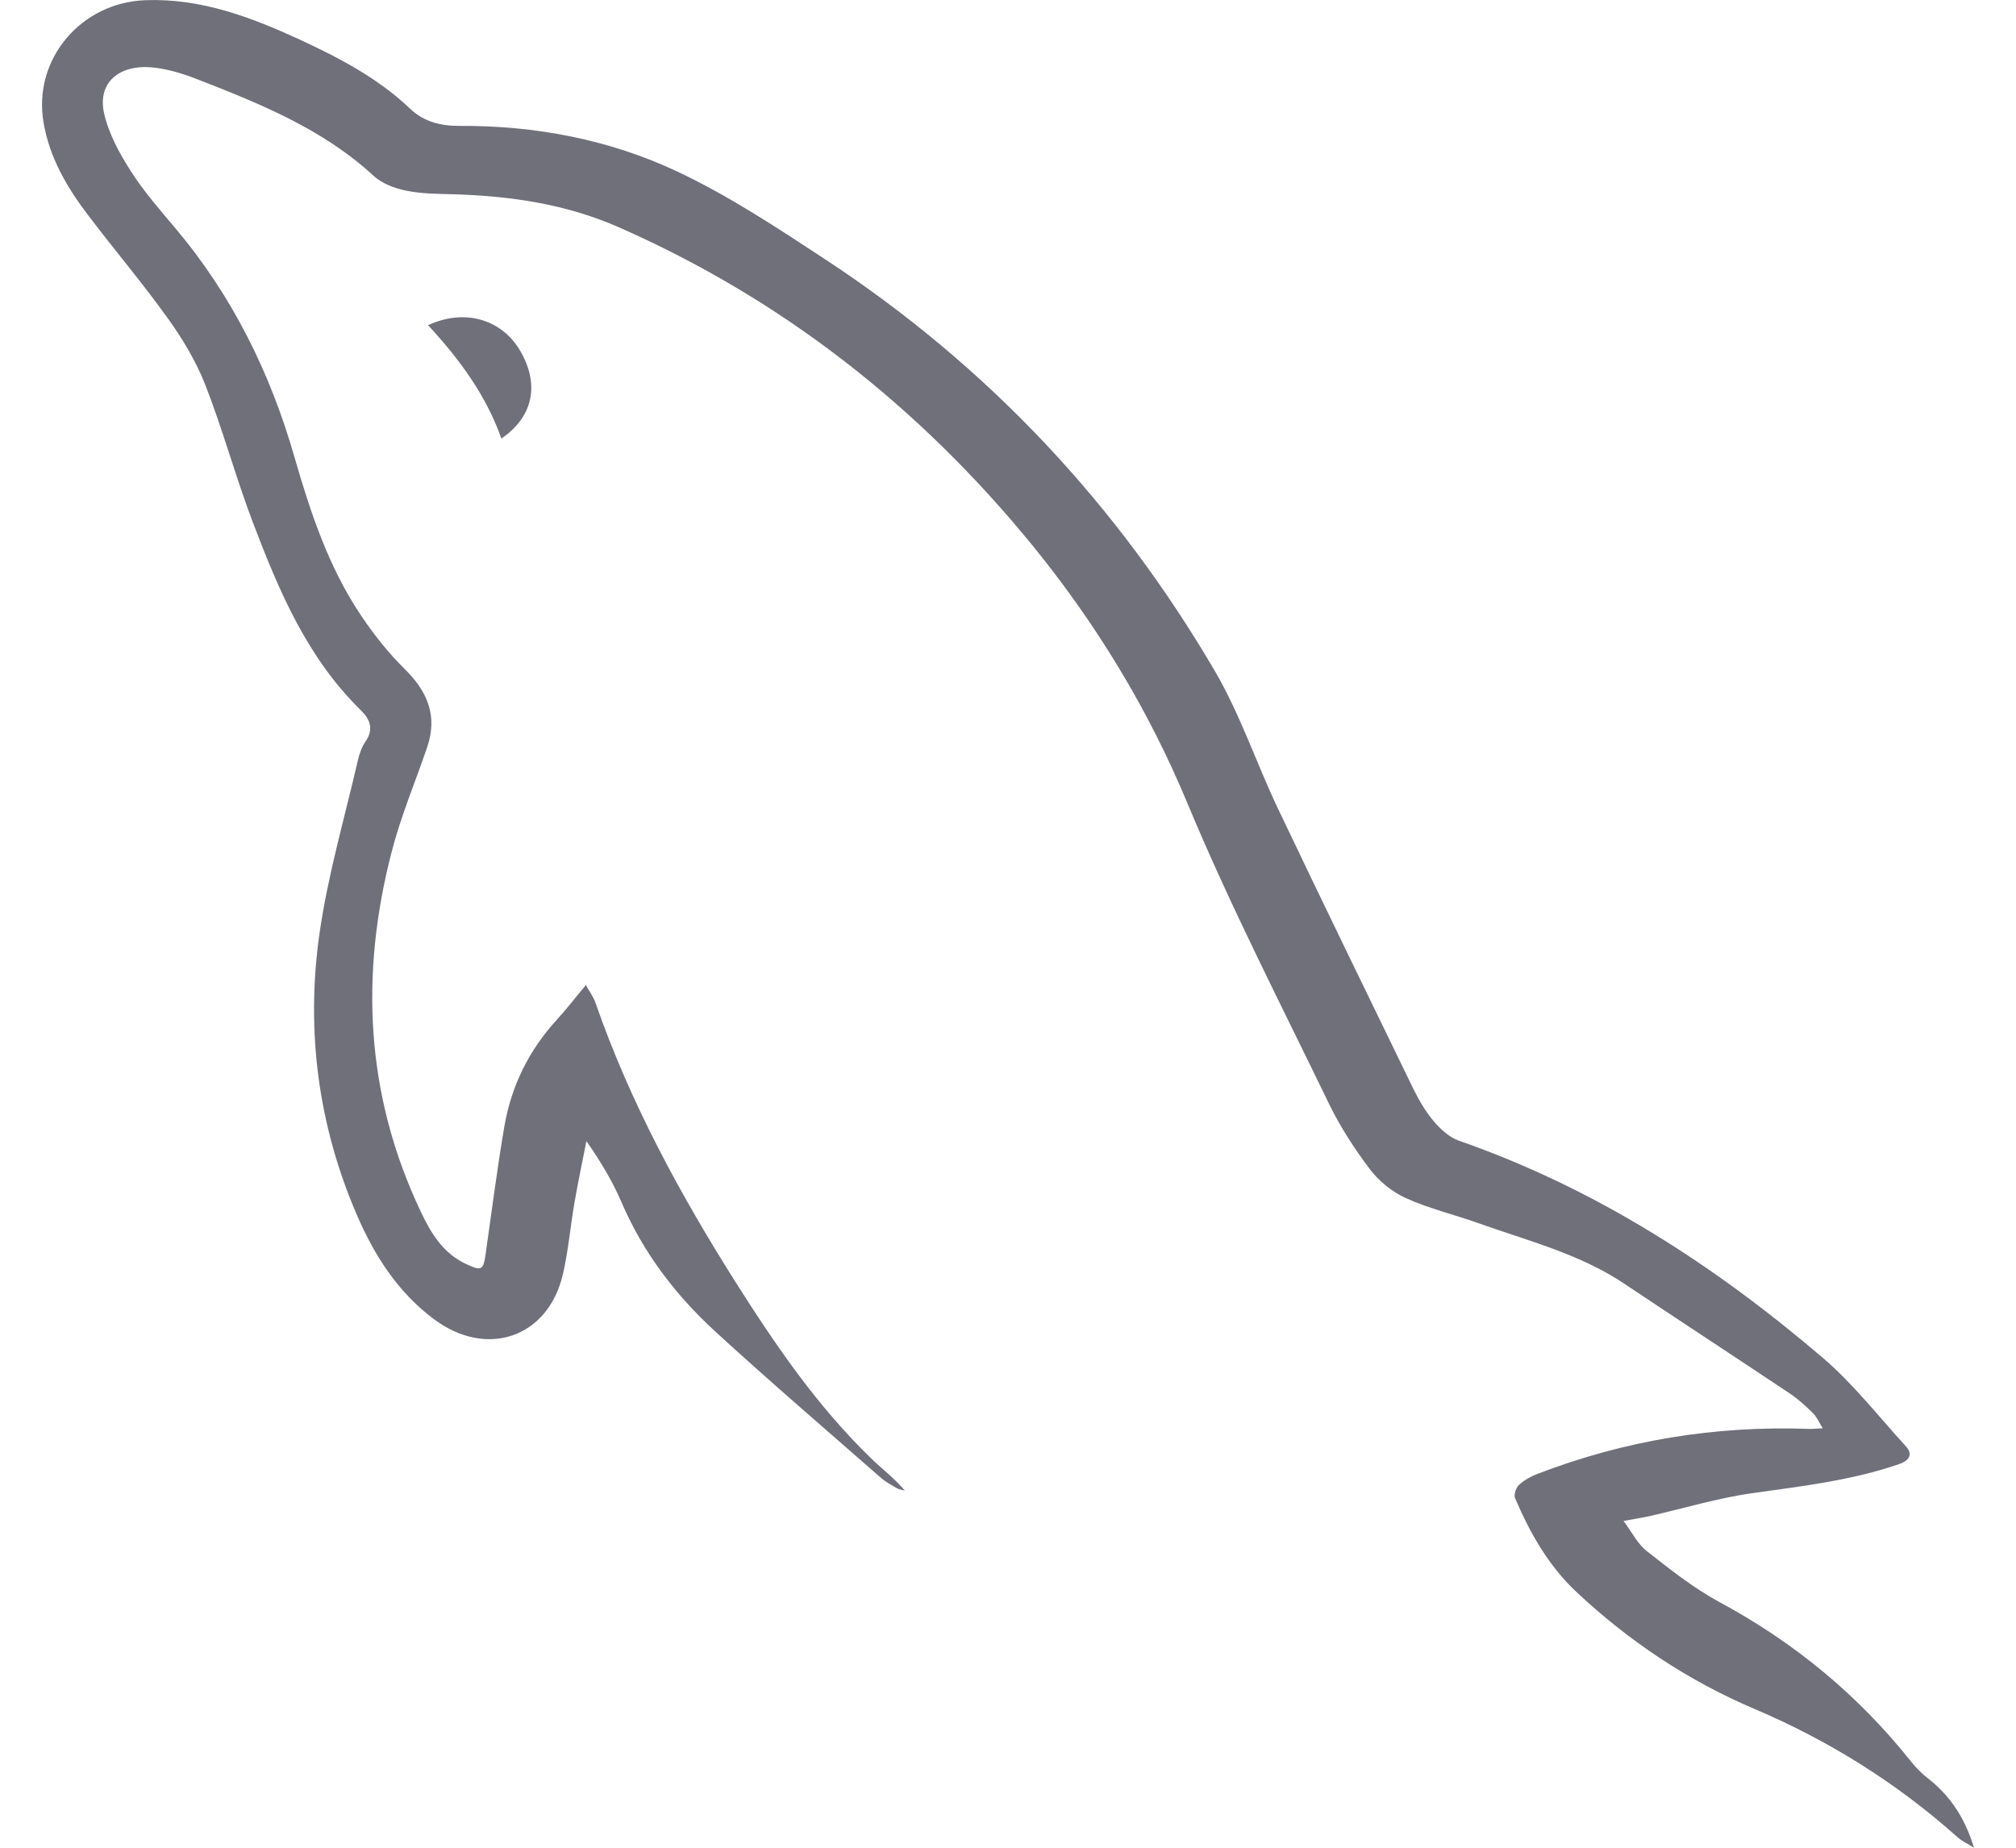 <svg width="24" height="22" viewBox="0 0 24 22" fill="none" xmlns="http://www.w3.org/2000/svg">
<path d="M6.976 11.73C7.021 11.812 7.067 11.873 7.09 11.942C7.5 13.122 8.093 14.216 8.761 15.272C9.235 16.02 9.734 16.75 10.379 17.372C10.507 17.496 10.652 17.604 10.772 17.748C10.741 17.739 10.705 17.735 10.676 17.719C10.61 17.68 10.54 17.643 10.483 17.592C9.823 17.013 9.155 16.441 8.508 15.847C8.037 15.413 7.655 14.91 7.401 14.319C7.293 14.067 7.151 13.829 6.981 13.587C6.934 13.827 6.883 14.066 6.841 14.307C6.791 14.595 6.767 14.888 6.701 15.172C6.527 15.925 5.795 16.178 5.165 15.706C4.734 15.384 4.456 14.946 4.249 14.467C3.786 13.395 3.641 12.271 3.802 11.125C3.9 10.432 4.099 9.752 4.257 9.067C4.276 8.984 4.304 8.895 4.353 8.826C4.453 8.683 4.403 8.562 4.3 8.461C3.657 7.833 3.322 7.038 3.014 6.23C2.808 5.689 2.656 5.127 2.446 4.587C2.335 4.303 2.172 4.032 1.992 3.782C1.693 3.365 1.359 2.972 1.049 2.562C0.796 2.23 0.588 1.874 0.518 1.456C0.391 0.709 0.96 0.028 1.736 0.002C2.396 -0.021 2.99 0.205 3.57 0.472C4.042 0.691 4.502 0.932 4.881 1.293C5.046 1.451 5.246 1.5 5.474 1.499C6.375 1.494 7.253 1.662 8.058 2.04C8.675 2.33 9.25 2.711 9.821 3.086C11.763 4.36 13.302 6.009 14.46 7.985C14.764 8.504 14.955 9.083 15.214 9.628C15.744 10.741 16.284 11.85 16.823 12.959C16.89 13.095 16.968 13.231 17.065 13.346C17.147 13.443 17.253 13.542 17.369 13.582C19 14.151 20.414 15.067 21.705 16.171C22.068 16.483 22.367 16.868 22.691 17.223C22.773 17.313 22.734 17.389 22.607 17.433C22.042 17.627 21.453 17.695 20.865 17.778C20.449 17.836 20.043 17.96 19.632 18.053C19.546 18.072 19.459 18.085 19.328 18.109C19.428 18.243 19.494 18.381 19.602 18.466C19.878 18.683 20.157 18.905 20.464 19.072C21.364 19.556 22.127 20.188 22.754 20.978C22.812 21.05 22.879 21.118 22.953 21.175C23.221 21.384 23.394 21.652 23.5 22C23.423 21.951 23.355 21.921 23.302 21.873C22.583 21.231 21.776 20.725 20.881 20.345C20.089 20.008 19.387 19.536 18.765 18.953C18.433 18.641 18.213 18.25 18.037 17.839C18.02 17.798 18.046 17.715 18.082 17.681C18.144 17.624 18.224 17.579 18.305 17.548C19.343 17.149 20.419 16.973 21.534 17.013C21.578 17.015 21.622 17.009 21.699 17.006C21.654 16.933 21.628 16.869 21.581 16.824C21.496 16.739 21.405 16.657 21.305 16.59C20.65 16.153 19.99 15.721 19.336 15.284C18.805 14.928 18.188 14.774 17.595 14.562C17.308 14.46 17.009 14.389 16.734 14.264C16.571 14.19 16.415 14.062 16.308 13.921C16.121 13.673 15.95 13.409 15.816 13.131C15.243 11.947 14.64 10.775 14.136 9.564C13.667 8.436 13.042 7.412 12.271 6.469C10.939 4.845 9.323 3.567 7.367 2.706C6.733 2.427 6.074 2.333 5.392 2.313C5.203 2.308 5.012 2.307 4.829 2.269C4.694 2.241 4.545 2.184 4.447 2.093C3.842 1.535 3.093 1.233 2.339 0.94C2.166 0.872 1.978 0.816 1.794 0.801C1.43 0.772 1.154 0.975 1.24 1.353C1.295 1.594 1.423 1.829 1.559 2.04C1.714 2.283 1.907 2.502 2.094 2.725C2.77 3.529 3.218 4.442 3.505 5.44C3.694 6.096 3.909 6.748 4.296 7.325C4.449 7.554 4.624 7.775 4.821 7.969C5.094 8.238 5.21 8.53 5.086 8.895C4.944 9.311 4.772 9.718 4.663 10.141C4.284 11.603 4.351 13.037 5.007 14.422C5.129 14.681 5.274 14.924 5.555 15.053C5.733 15.136 5.754 15.122 5.781 14.934C5.854 14.425 5.918 13.915 6.005 13.408C6.088 12.929 6.297 12.503 6.632 12.138C6.746 12.014 6.848 11.88 6.975 11.728L6.976 11.73Z" fill="#70707B"/>
<path d="M5.969 5.222C5.787 4.706 5.468 4.274 5.096 3.872C5.531 3.67 5.972 3.8 6.193 4.177C6.426 4.575 6.349 4.964 5.968 5.222H5.969Z" fill="#70707B"/>
</svg>
